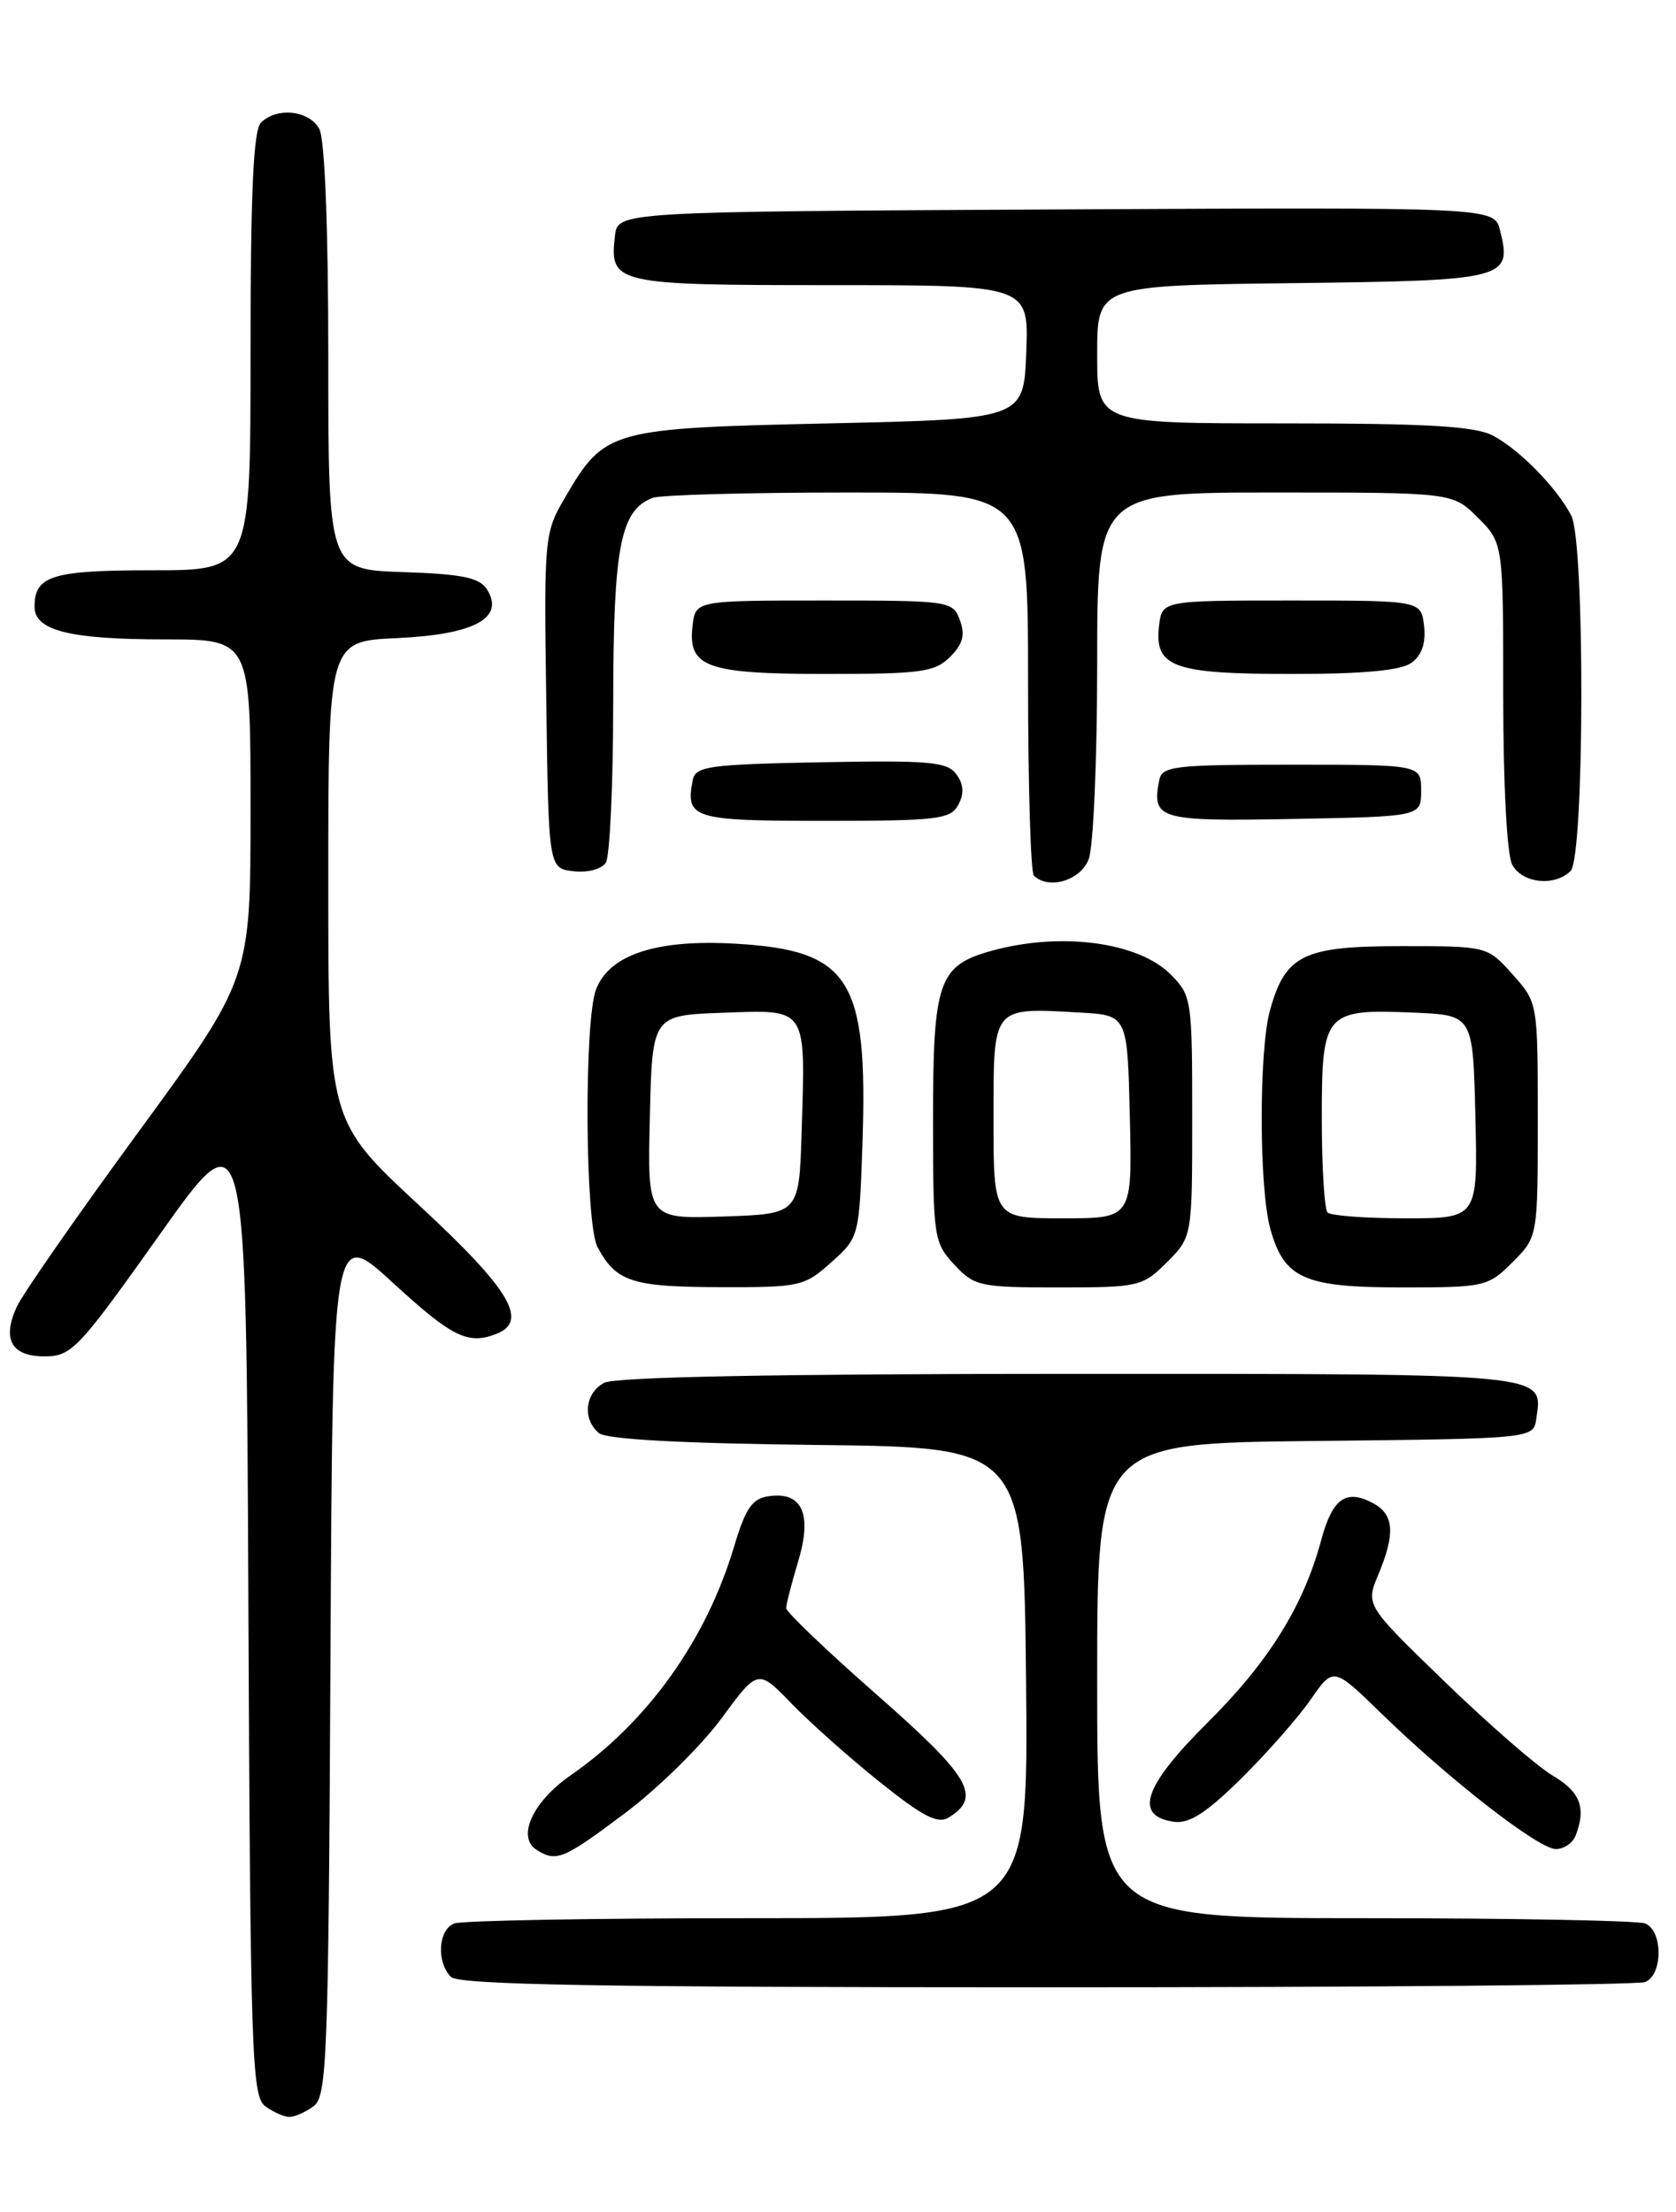 <?xml version="1.0" encoding="UTF-8" standalone="no"?>
<!DOCTYPE svg PUBLIC "-//W3C//DTD SVG 1.1//EN" "http://www.w3.org/Graphics/SVG/1.1/DTD/svg11.dtd" >
<svg xmlns="http://www.w3.org/2000/svg" xmlns:xlink="http://www.w3.org/1999/xlink" version="1.1" viewBox="0 0 194 256">
 <g >
 <path fill="currentColor"
d=" M 36.31 243.75 C 37.85 242.61 38.02 238.08 38.25 192.27 C 38.50 142.05 38.50 142.05 45.50 148.48 C 52.32 154.74 54.15 155.65 57.42 154.39 C 61.25 152.92 59.05 149.24 48.50 139.48 C 38.00 129.75 38.00 129.75 38.00 101.98 C 38.00 74.21 38.00 74.21 45.97 73.85 C 54.90 73.44 58.45 71.53 56.38 68.23 C 55.51 66.85 53.55 66.44 46.64 66.21 C 38.00 65.92 38.00 65.92 38.00 41.40 C 38.00 26.40 37.60 16.12 36.96 14.93 C 35.81 12.77 32.04 12.36 30.20 14.20 C 29.33 15.07 29.00 22.36 29.00 40.70 C 29.00 66.00 29.00 66.00 17.70 66.00 C 6.02 66.00 4.00 66.62 4.00 70.22 C 4.00 72.98 8.06 74.00 19.07 74.00 C 29.00 74.00 29.00 74.00 29.00 93.63 C 29.00 113.27 29.00 113.27 16.06 130.96 C 8.94 140.68 2.58 149.82 1.93 151.26 C 0.21 155.04 1.34 157.00 5.22 156.98 C 8.29 156.96 9.13 156.07 18.50 142.86 C 28.50 128.76 28.50 128.76 28.75 185.63 C 28.98 237.68 29.15 242.61 30.69 243.75 C 31.62 244.44 32.89 245.00 33.50 245.00 C 34.11 245.00 35.38 244.44 36.31 243.75 Z  M 190.42 229.39 C 192.50 228.59 192.50 223.41 190.42 222.61 C 189.55 222.27 174.92 222.00 157.92 222.00 C 127.00 222.00 127.00 222.00 127.00 194.52 C 127.00 167.03 127.00 167.03 152.25 166.77 C 177.50 166.50 177.50 166.50 177.83 164.19 C 178.58 158.87 179.89 159.00 123.81 159.00 C 89.92 159.00 71.20 159.36 69.93 160.04 C 67.70 161.23 67.39 164.25 69.33 165.86 C 70.20 166.58 78.98 167.06 94.58 167.23 C 118.50 167.50 118.50 167.50 118.77 194.75 C 119.03 222.00 119.03 222.00 86.60 222.00 C 68.76 222.00 53.45 222.27 52.58 222.61 C 50.72 223.32 50.49 227.09 52.20 228.80 C 53.11 229.71 69.78 230.00 121.12 230.00 C 158.36 230.00 189.55 229.73 190.42 229.39 Z  M 72.39 209.81 C 76.17 206.97 81.17 202.05 83.50 198.89 C 87.73 193.14 87.73 193.14 91.62 197.16 C 93.75 199.36 98.36 203.46 101.86 206.26 C 106.90 210.29 108.56 211.14 109.86 210.32 C 113.66 207.94 112.28 205.61 101.54 196.18 C 95.74 191.09 91.00 186.56 91.00 186.12 C 91.00 185.68 91.63 183.24 92.39 180.70 C 94.04 175.23 92.86 172.60 89.00 173.16 C 87.06 173.43 86.30 174.55 84.97 179.00 C 81.74 189.81 74.97 199.28 66.06 205.46 C 61.66 208.51 59.78 212.61 62.11 214.09 C 64.40 215.54 65.21 215.20 72.39 209.81 Z  M 182.39 212.42 C 183.62 209.21 182.92 207.39 179.75 205.51 C 177.96 204.46 172.35 199.59 167.28 194.68 C 158.07 185.77 158.07 185.77 159.53 182.26 C 161.54 177.47 161.37 175.27 158.92 173.96 C 155.82 172.30 154.23 173.42 152.95 178.18 C 150.89 185.85 146.88 192.30 139.82 199.32 C 132.38 206.71 131.20 210.17 135.88 210.84 C 137.66 211.09 139.63 209.82 143.67 205.84 C 146.64 202.90 150.26 198.79 151.71 196.70 C 154.34 192.90 154.34 192.90 159.92 198.33 C 167.82 206.01 178.10 214.00 180.09 214.00 C 181.02 214.00 182.06 213.29 182.39 212.42 Z  M 96.21 146.10 C 99.44 143.21 99.46 143.14 99.83 132.34 C 100.48 113.30 98.38 109.98 85.16 109.22 C 75.99 108.68 70.53 110.48 68.99 114.52 C 67.59 118.21 67.72 141.61 69.16 144.32 C 71.30 148.33 73.13 148.94 83.23 148.97 C 92.58 149.00 93.10 148.89 96.21 146.10 Z  M 135.08 146.08 C 138.00 143.15 138.00 143.15 138.00 129.21 C 138.00 115.66 137.93 115.20 135.49 112.76 C 131.74 109.01 122.75 107.83 114.78 110.04 C 108.62 111.75 108.00 113.55 108.00 129.58 C 108.00 143.19 108.09 143.80 110.45 146.35 C 112.78 148.86 113.41 149.00 122.53 149.00 C 131.83 149.00 132.25 148.90 135.08 146.08 Z  M 175.08 146.08 C 178.00 143.15 178.00 143.15 178.00 129.59 C 178.00 116.03 178.00 116.03 175.08 112.77 C 172.16 109.50 172.16 109.50 162.19 109.50 C 150.86 109.50 148.79 110.51 147.01 116.90 C 145.70 121.60 145.73 137.47 147.04 142.22 C 148.65 147.98 150.93 149.00 162.30 149.00 C 171.86 149.00 172.24 148.91 175.08 146.08 Z  M 126.02 99.43 C 126.56 98.02 127.00 87.90 127.00 76.93 C 127.00 57.00 127.00 57.00 147.58 57.00 C 168.15 57.00 168.15 57.00 171.08 59.92 C 174.00 62.85 174.00 62.85 174.00 80.49 C 174.00 90.74 174.43 98.94 175.04 100.07 C 176.19 102.23 179.96 102.64 181.80 100.80 C 183.41 99.19 183.48 62.81 181.88 59.68 C 180.22 56.46 175.87 52.02 172.80 50.41 C 170.72 49.32 165.16 49.00 148.55 49.00 C 127.00 49.00 127.00 49.00 127.00 41.02 C 127.00 33.04 127.00 33.04 149.64 32.77 C 174.39 32.47 175.05 32.31 173.63 26.65 C 172.96 23.98 172.96 23.98 122.23 24.24 C 71.50 24.50 71.50 24.50 71.18 27.31 C 70.54 32.86 71.15 33.00 96.16 33.00 C 119.08 33.00 119.08 33.00 118.79 40.75 C 118.50 48.50 118.50 48.50 96.00 49.00 C 70.59 49.56 70.00 49.73 65.44 57.52 C 63.00 61.68 62.96 62.07 63.23 81.13 C 63.50 100.50 63.50 100.50 66.39 100.83 C 68.03 101.02 69.65 100.59 70.13 99.83 C 70.59 99.10 70.98 90.72 70.98 81.20 C 71.00 63.23 71.81 59.06 75.54 57.62 C 76.44 57.28 86.58 57.00 98.08 57.00 C 119.00 57.00 119.00 57.00 119.00 78.83 C 119.00 90.84 119.30 100.97 119.67 101.33 C 121.35 103.02 125.09 101.91 126.02 99.43 Z  M 110.93 93.14 C 111.62 91.84 111.55 90.77 110.70 89.61 C 109.65 88.16 107.57 87.98 95.00 88.22 C 81.96 88.47 80.49 88.68 80.18 90.31 C 79.33 94.74 80.17 95.00 95.43 95.00 C 108.55 95.00 110.02 94.82 110.93 93.14 Z  M 164.50 91.50 C 164.50 88.50 164.50 88.50 149.51 88.50 C 135.85 88.50 134.50 88.66 134.18 90.31 C 133.31 94.84 134.10 95.07 149.73 94.78 C 164.50 94.50 164.50 94.50 164.50 91.50 Z  M 109.98 76.02 C 111.46 74.54 111.74 73.48 111.11 71.77 C 110.29 69.55 109.95 69.50 95.39 69.50 C 80.50 69.50 80.50 69.50 80.16 72.45 C 79.62 77.23 81.76 78.00 95.69 78.00 C 106.62 78.00 108.22 77.78 109.98 76.02 Z  M 163.39 76.70 C 164.58 75.84 165.06 74.41 164.84 72.45 C 164.50 69.50 164.50 69.50 149.50 69.50 C 134.50 69.50 134.50 69.50 134.16 72.45 C 133.62 77.22 135.78 78.00 149.50 78.00 C 157.86 78.00 162.17 77.60 163.39 76.70 Z  M 75.22 129.29 C 75.50 117.50 75.50 117.50 83.72 117.21 C 93.52 116.86 93.24 116.45 92.79 131.00 C 92.50 140.50 92.50 140.50 83.72 140.79 C 74.94 141.08 74.94 141.08 75.22 129.29 Z  M 115.00 129.52 C 115.00 116.34 114.78 116.61 125.05 117.19 C 130.50 117.50 130.50 117.50 130.78 129.25 C 131.06 141.00 131.06 141.00 123.03 141.00 C 115.00 141.00 115.00 141.00 115.00 129.52 Z  M 153.67 140.33 C 153.30 139.97 153.00 135.03 153.00 129.37 C 153.00 117.12 153.33 116.75 163.77 117.20 C 170.50 117.50 170.50 117.50 170.78 129.25 C 171.06 141.00 171.06 141.00 162.70 141.00 C 158.10 141.00 154.03 140.70 153.67 140.33 Z "/>
</g>
</svg>